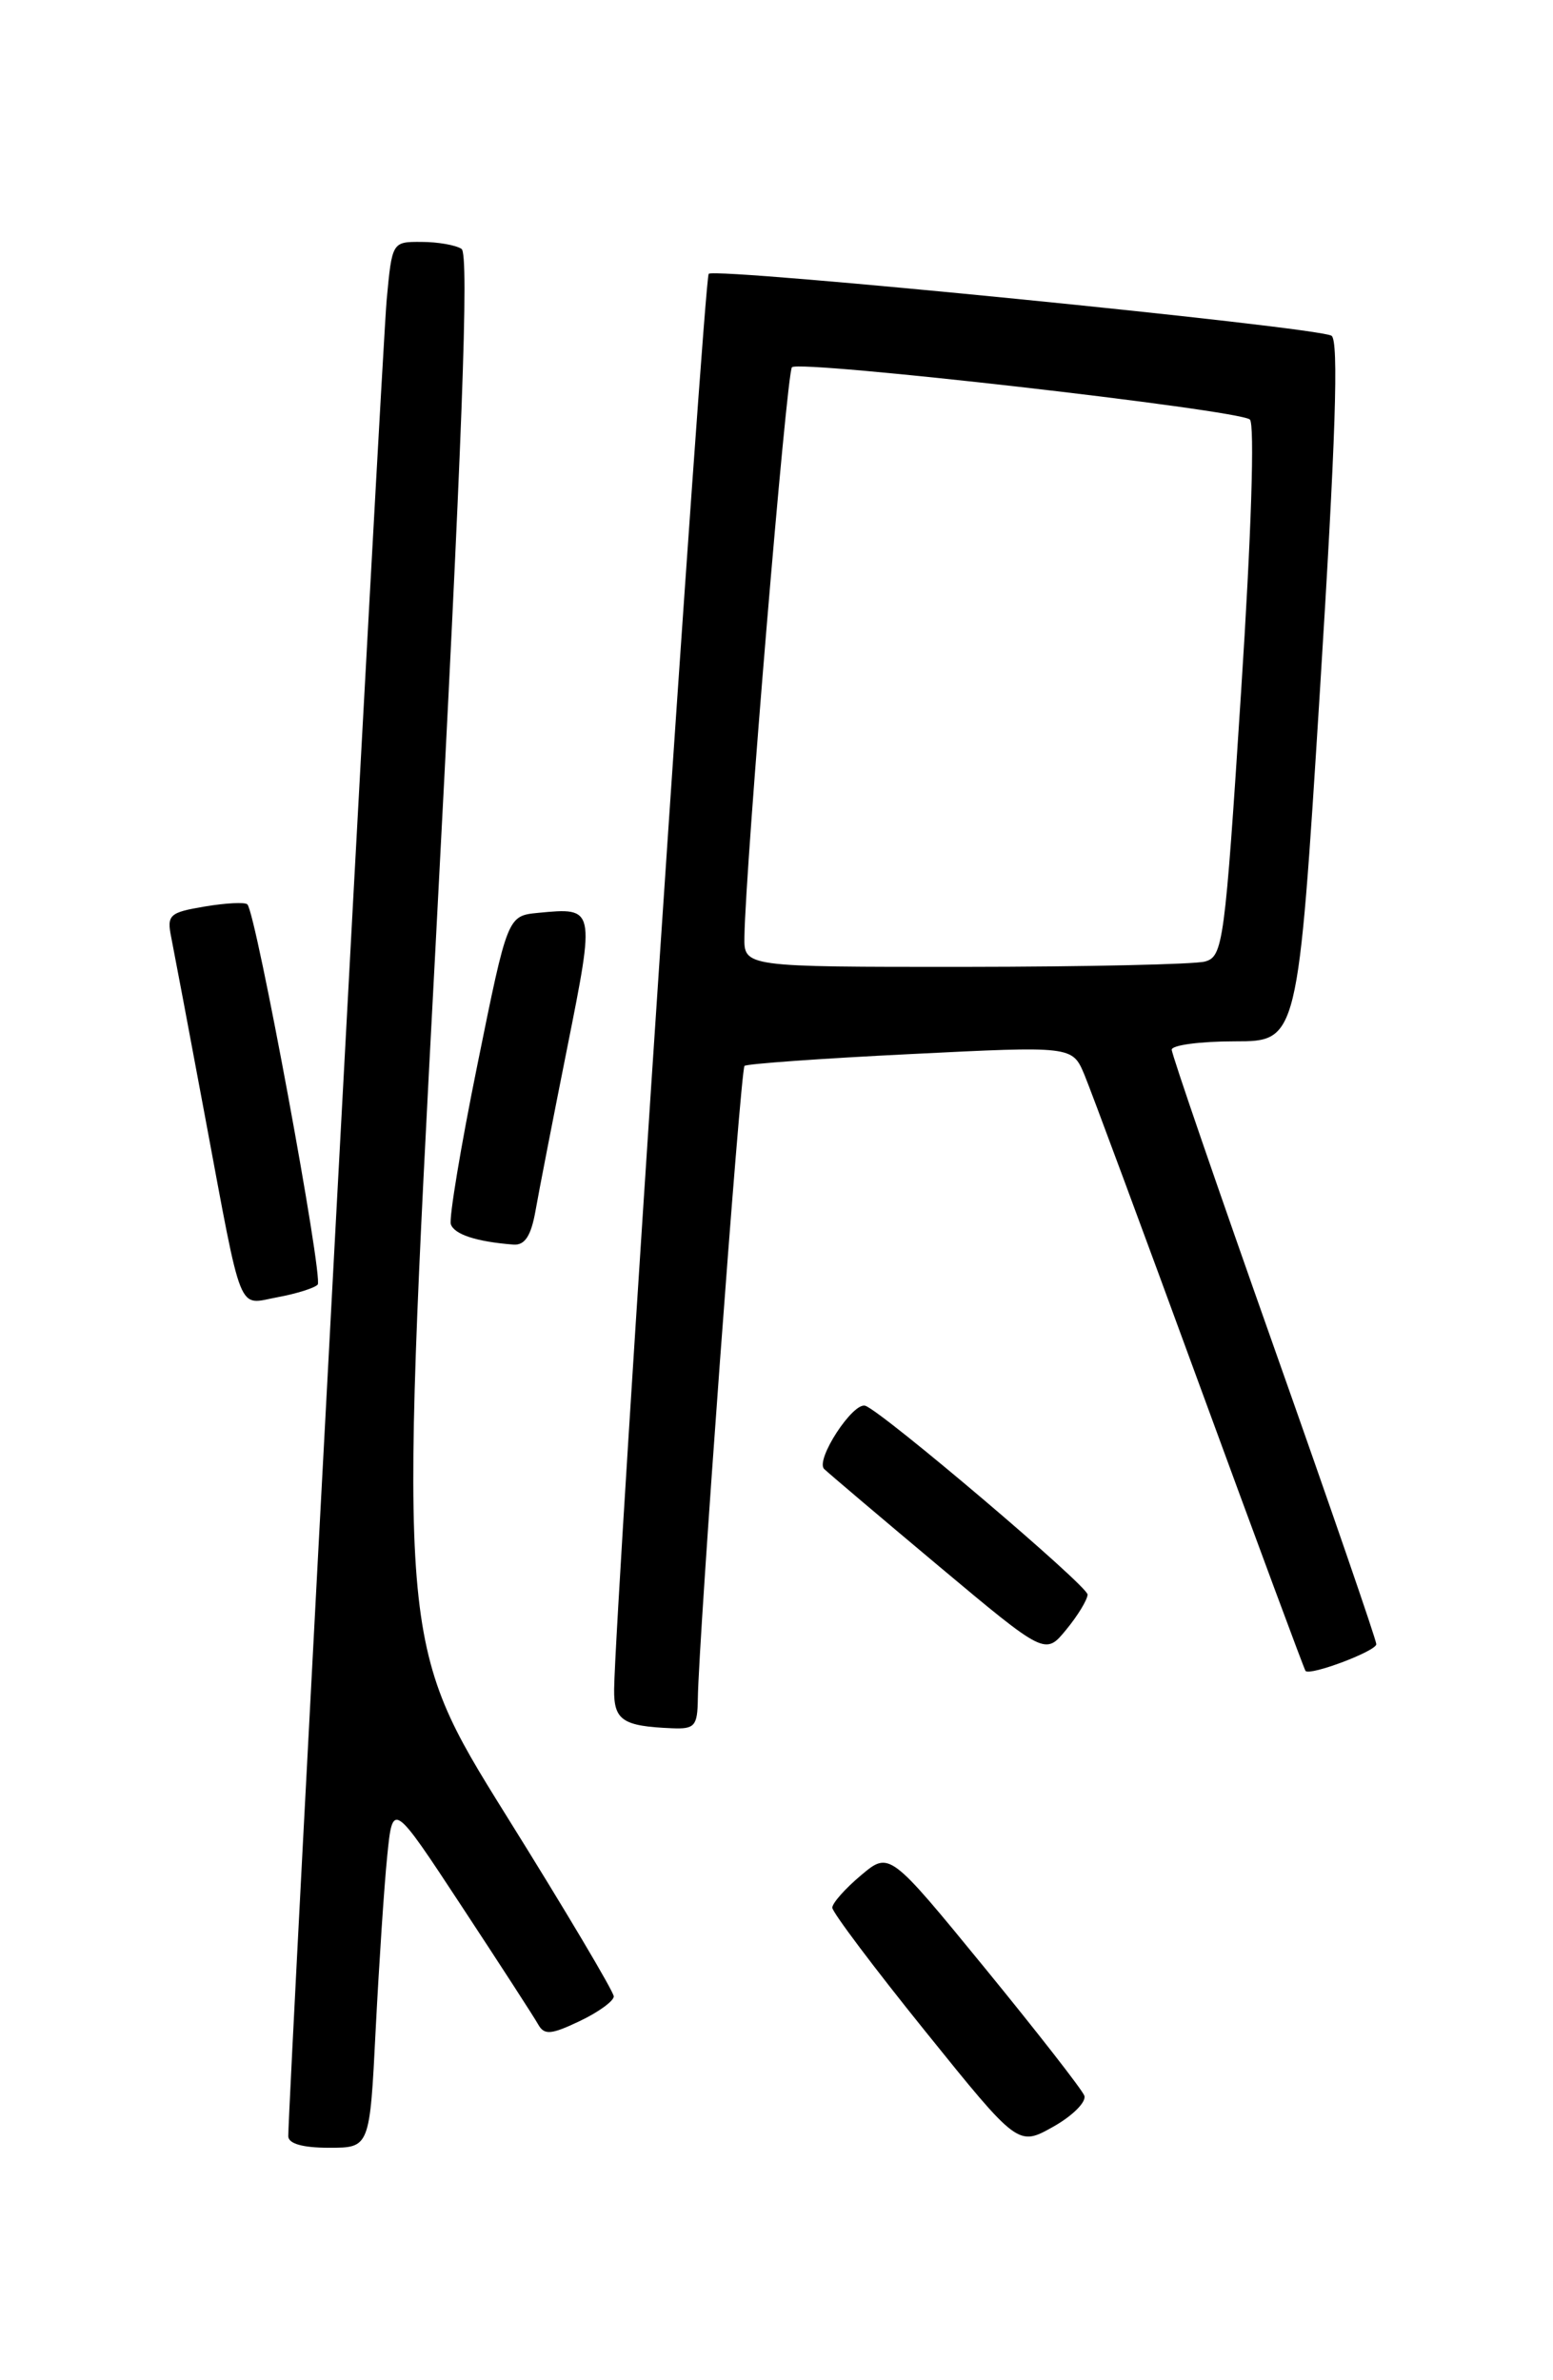 <?xml version="1.0" encoding="UTF-8" standalone="no"?>
<!DOCTYPE svg PUBLIC "-//W3C//DTD SVG 1.1//EN" "http://www.w3.org/Graphics/SVG/1.1/DTD/svg11.dtd" >
<svg xmlns="http://www.w3.org/2000/svg" xmlns:xlink="http://www.w3.org/1999/xlink" version="1.1" viewBox="0 0 167 256">
 <g >
 <path fill="currentColor"
d=" M 40.40 218.25 C 40.76 211.24 41.31 202.85 41.64 199.62 C 42.23 193.74 42.23 193.74 49.67 205.06 C 53.76 211.28 57.46 216.99 57.88 217.75 C 58.53 218.90 59.27 218.84 62.33 217.38 C 64.35 216.42 66.00 215.22 66.00 214.72 C 66.00 214.22 60.80 205.46 54.43 195.25 C 42.87 176.68 42.87 176.68 46.82 102.09 C 49.72 47.19 50.46 27.31 49.63 26.77 C 49.01 26.36 47.07 26.02 45.33 26.02 C 42.17 26.00 42.16 26.01 41.58 32.25 C 41.09 37.54 30.99 226.12 31.00 229.75 C 31.00 230.56 32.54 231.00 35.38 231.00 C 39.76 231.00 39.76 231.00 40.40 218.25 Z  M 116.60 225.39 C 116.34 224.72 111.52 218.54 105.89 211.65 C 95.64 199.12 95.64 199.12 92.57 201.71 C 90.88 203.13 89.50 204.69 89.50 205.18 C 89.50 205.66 93.99 211.64 99.49 218.46 C 109.48 230.86 109.48 230.86 113.27 228.73 C 115.35 227.56 116.85 226.05 116.60 225.39 Z  M 75.04 182.75 C 75.12 176.28 79.63 115.03 80.06 114.64 C 80.30 114.42 88.33 113.84 97.91 113.37 C 115.31 112.50 115.31 112.50 116.61 115.59 C 117.32 117.30 122.91 132.37 129.03 149.09 C 135.16 165.82 140.27 179.60 140.39 179.72 C 140.92 180.25 148.00 177.58 148.00 176.84 C 148.00 176.39 143.05 162.02 137.00 144.91 C 130.95 127.80 126.00 113.40 126.00 112.90 C 126.00 112.41 129.05 112.00 132.78 112.00 C 139.57 112.00 139.57 112.00 141.93 74.40 C 143.63 47.26 143.98 36.60 143.18 36.11 C 141.64 35.16 76.94 28.73 76.21 29.45 C 75.70 29.96 66.15 172.97 66.04 181.68 C 66.00 185.02 66.94 185.66 72.25 185.88 C 74.70 185.99 75.00 185.65 75.04 182.75 Z  M 116.95 171.50 C 116.97 170.57 94.95 151.87 93.06 151.20 C 91.74 150.74 87.63 157.04 88.63 158.00 C 89.11 158.46 94.65 163.16 100.95 168.44 C 112.40 178.03 112.40 178.03 114.66 175.27 C 115.91 173.75 116.94 172.05 116.95 171.50 Z  M 34.16 138.17 C 34.80 137.52 27.54 98.21 26.60 97.27 C 26.35 97.01 24.28 97.12 22.01 97.50 C 18.20 98.14 17.92 98.40 18.42 100.85 C 18.71 102.31 20.34 110.92 22.03 120.00 C 26.14 141.98 25.48 140.32 29.85 139.52 C 31.86 139.15 33.80 138.54 34.16 138.17 Z  M 57.58 130.25 C 57.94 128.19 59.48 120.28 61.00 112.67 C 64.01 97.58 64.01 97.59 57.88 98.18 C 54.58 98.50 54.58 98.50 51.34 114.50 C 49.55 123.30 48.27 131.03 48.48 131.67 C 48.85 132.77 51.23 133.55 55.20 133.86 C 56.43 133.96 57.10 132.94 57.58 130.25 Z  M 80.05 100.75 C 80.17 93.03 84.59 40.08 85.16 39.50 C 85.98 38.69 133.21 44.07 134.40 45.12 C 134.94 45.58 134.56 57.51 133.46 74.39 C 131.71 101.51 131.52 102.89 129.56 103.42 C 128.43 103.72 116.81 103.98 103.75 103.99 C 80.00 104.00 80.00 104.00 80.05 100.75 Z "/>
</g>
</svg>